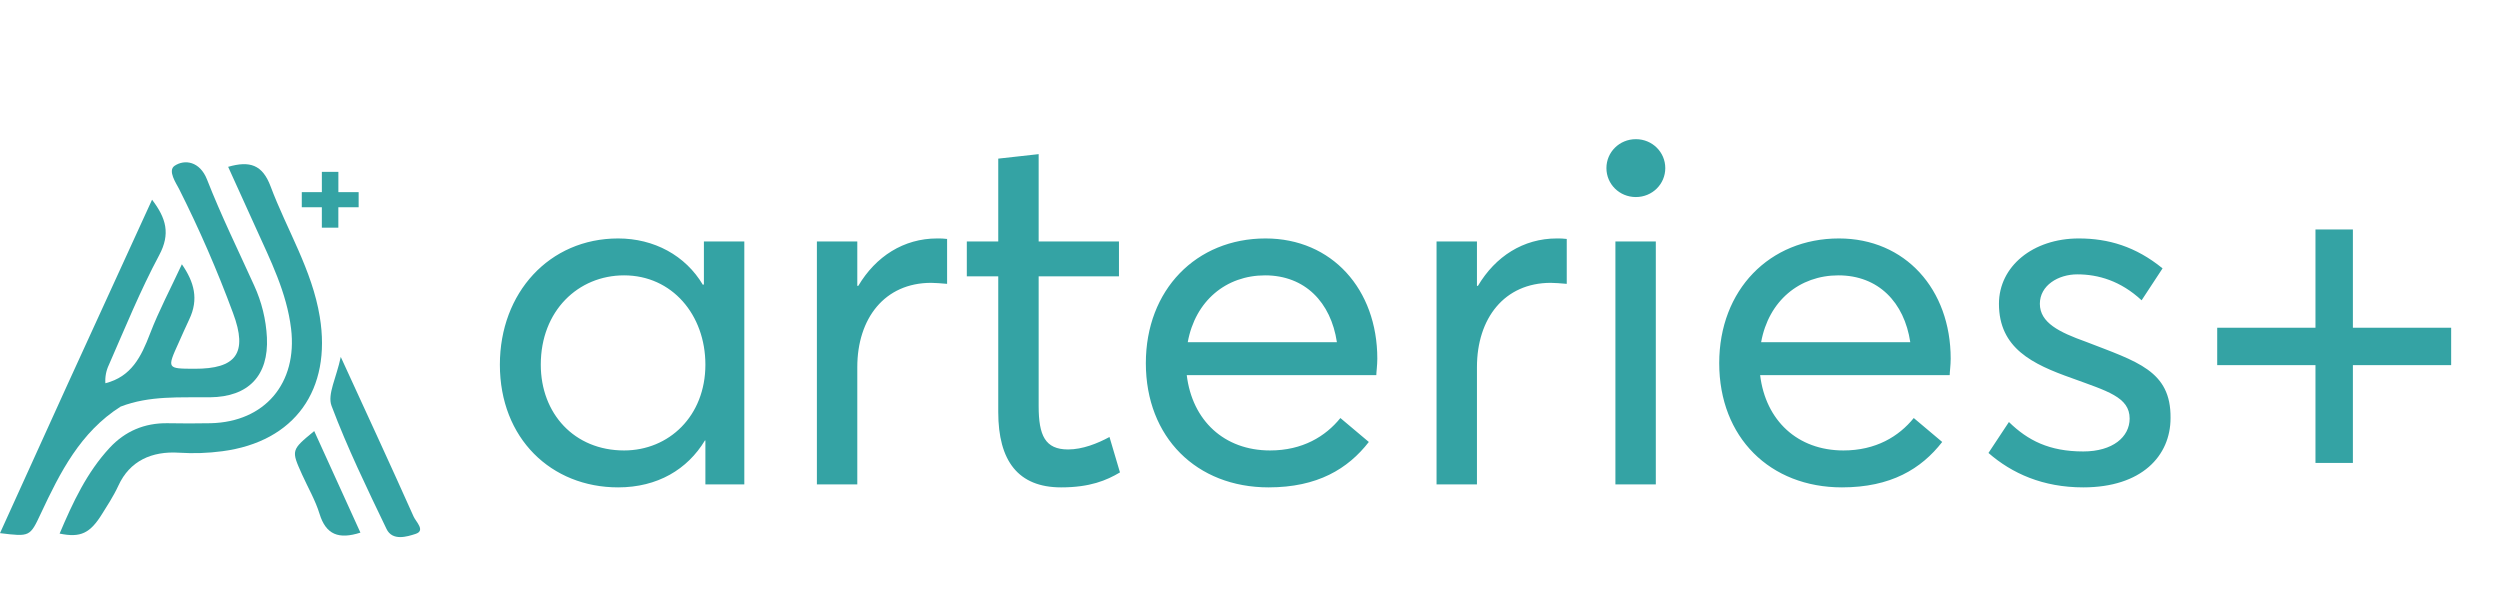 <svg width="160" height="39" viewBox="0 0 160 39" fill="none" xmlns="http://www.w3.org/2000/svg">
<path d="M39.559 31.192C42.081 31.192 43.996 30.042 45.114 28.191H45.145V31H47.636V15.452H45.05V18.198L44.986 18.23C43.868 16.346 41.857 15.261 39.559 15.261C35.153 15.261 31.992 18.741 31.992 23.338C31.992 28.063 35.281 31.192 39.559 31.192ZM39.942 28.829C36.749 28.829 34.61 26.466 34.61 23.338C34.61 19.89 37.005 17.623 39.942 17.623C43.007 17.623 45.145 20.145 45.145 23.338C45.145 26.626 42.815 28.829 39.942 28.829ZM52.281 15.452V31H54.867V23.497C54.867 20.369 56.623 18.102 59.592 18.102C59.848 18.102 60.231 18.134 60.614 18.166V15.293C60.391 15.261 60.199 15.261 59.975 15.261C57.837 15.261 56.049 16.41 54.931 18.294H54.867V15.452H52.281ZM67.91 31.192C69.762 31.192 70.816 30.745 71.678 30.234L71.007 27.967C70.241 28.382 69.283 28.765 68.357 28.765C66.889 28.765 66.474 27.871 66.474 25.988V17.687H71.614V15.452H66.474V9.865L63.888 10.152V15.452H61.876V17.687H63.888V26.371C63.888 29.5 65.165 31.192 67.91 31.192ZM88.148 22.955C88.148 18.517 85.243 15.261 80.996 15.261C76.559 15.261 73.334 18.549 73.334 23.242C73.334 27.999 76.591 31.192 81.188 31.192C84.317 31.192 86.264 30.01 87.605 28.286L85.785 26.754C84.828 27.935 83.359 28.829 81.284 28.829C78.347 28.829 76.303 26.913 75.952 24.008H88.084C88.084 23.817 88.148 23.37 88.148 22.955ZM80.965 17.623C83.519 17.623 85.179 19.347 85.562 21.901H76.016C76.495 19.251 78.474 17.623 80.965 17.623ZM91.939 15.452V31H94.525V23.497C94.525 20.369 96.281 18.102 99.25 18.102C99.506 18.102 99.889 18.134 100.272 18.166V15.293C100.048 15.261 99.857 15.261 99.633 15.261C97.494 15.261 95.706 16.41 94.589 18.294H94.525V15.452H91.939ZM104.695 12.611C105.748 12.611 106.578 11.781 106.578 10.759C106.578 9.737 105.748 8.907 104.695 8.907C103.641 8.907 102.811 9.737 102.811 10.759C102.811 11.781 103.641 12.611 104.695 12.611ZM103.386 15.452V31H105.972V15.452H103.386ZM124.844 22.955C124.844 18.517 121.938 15.261 117.692 15.261C113.255 15.261 110.03 18.549 110.03 23.242C110.03 27.999 113.287 31.192 117.884 31.192C121.013 31.192 122.96 30.01 124.301 28.286L122.481 26.754C121.523 27.935 120.055 28.829 117.98 28.829C115.042 28.829 112.999 26.913 112.648 24.008H124.78C124.78 23.817 124.844 23.37 124.844 22.955ZM117.66 17.623C120.214 17.623 121.875 19.347 122.258 21.901H112.712C113.191 19.251 115.17 17.623 117.66 17.623ZM133.328 31.192C137.063 31.192 138.915 29.18 138.915 26.754C138.947 23.721 136.776 23.146 133.488 21.869C131.796 21.263 130.551 20.656 130.551 19.443C130.551 18.262 131.732 17.559 132.945 17.559C134.286 17.559 135.723 17.974 137.063 19.219L138.404 17.176C136.68 15.771 134.924 15.261 133.041 15.261C130.104 15.261 127.933 17.049 127.933 19.443C127.933 22.284 130.072 23.306 132.594 24.2C134.861 25.03 136.297 25.413 136.297 26.786C136.297 27.967 135.212 28.893 133.328 28.893C131.157 28.893 129.784 28.191 128.571 27.009L127.262 28.989C128.763 30.298 130.742 31.192 133.328 31.192ZM148.19 23.37V29.627H150.585V23.37H156.874V20.975H150.585V14.686H148.19V20.975H141.901V23.37H148.19Z" fill="#34A3A4"/>
<path d="M20.466 20.275C19.973 17.267 18.361 14.713 17.319 11.931C16.796 10.532 15.98 10.279 14.601 10.677C15.196 11.989 15.784 13.276 16.365 14.566C17.308 16.658 18.349 18.705 18.63 21.041C19.046 24.514 16.959 27.006 13.479 27.086C12.557 27.107 11.634 27.1 10.712 27.086C9.246 27.067 8.005 27.596 7.018 28.66C5.56 30.231 4.671 32.133 3.815 34.15C5.155 34.424 5.764 34.145 6.555 32.858C6.807 32.449 7.257 31.778 7.582 31.07C8.299 29.507 9.705 28.857 11.469 28.974C12.39 29.032 13.314 29.001 14.229 28.879C18.875 28.267 21.232 24.939 20.466 20.275Z" fill="#34A3A4"/>
<path d="M7.718 26.023C9.575 25.306 11.518 25.447 13.449 25.426C15.909 25.399 17.199 24.034 17.083 21.603C17.025 20.452 16.749 19.323 16.268 18.276C15.246 16.018 14.149 13.789 13.248 11.485C12.788 10.321 11.816 10.18 11.174 10.611C10.716 10.92 11.276 11.732 11.457 12.086C12.757 14.668 13.911 17.321 14.913 20.032C15.884 22.623 15.098 23.61 12.443 23.601C10.681 23.594 10.682 23.595 11.432 21.939C11.659 21.438 11.879 20.925 12.112 20.439C12.729 19.145 12.43 18.055 11.64 16.913C10.932 18.443 10.175 19.863 9.601 21.357C9.034 22.838 8.408 24.107 6.744 24.528C6.716 24.121 6.794 23.714 6.971 23.346C8.003 20.991 8.974 18.599 10.185 16.337C10.919 14.966 10.638 13.97 9.732 12.781C7.894 16.797 6.108 20.698 4.324 24.599L0 34.121C1.914 34.355 1.915 34.355 2.613 32.865C3.845 30.235 5.144 27.657 7.718 26.023Z" fill="#34A3A4"/>
<path d="M26.471 33.061C25.001 29.77 23.485 26.498 21.809 22.844C21.529 24.18 20.942 25.237 21.218 25.972C22.229 28.66 23.49 31.257 24.737 33.852C25.114 34.642 26.052 34.346 26.596 34.17C27.25 33.959 26.618 33.395 26.471 33.061Z" fill="#34A3A4"/>
<path d="M19.335 30.375C19.712 31.21 20.183 32.016 20.45 32.884C20.86 34.223 21.681 34.533 23.067 34.088L20.11 27.588C18.629 28.808 18.629 28.808 19.335 30.375Z" fill="#34A3A4"/>
<path d="M20.599 12.297V10.999H21.656V12.297H22.953V13.264H21.654V14.571H20.598V13.264H19.314V12.297H20.599Z" fill="#34A3A4"/>
</svg>
